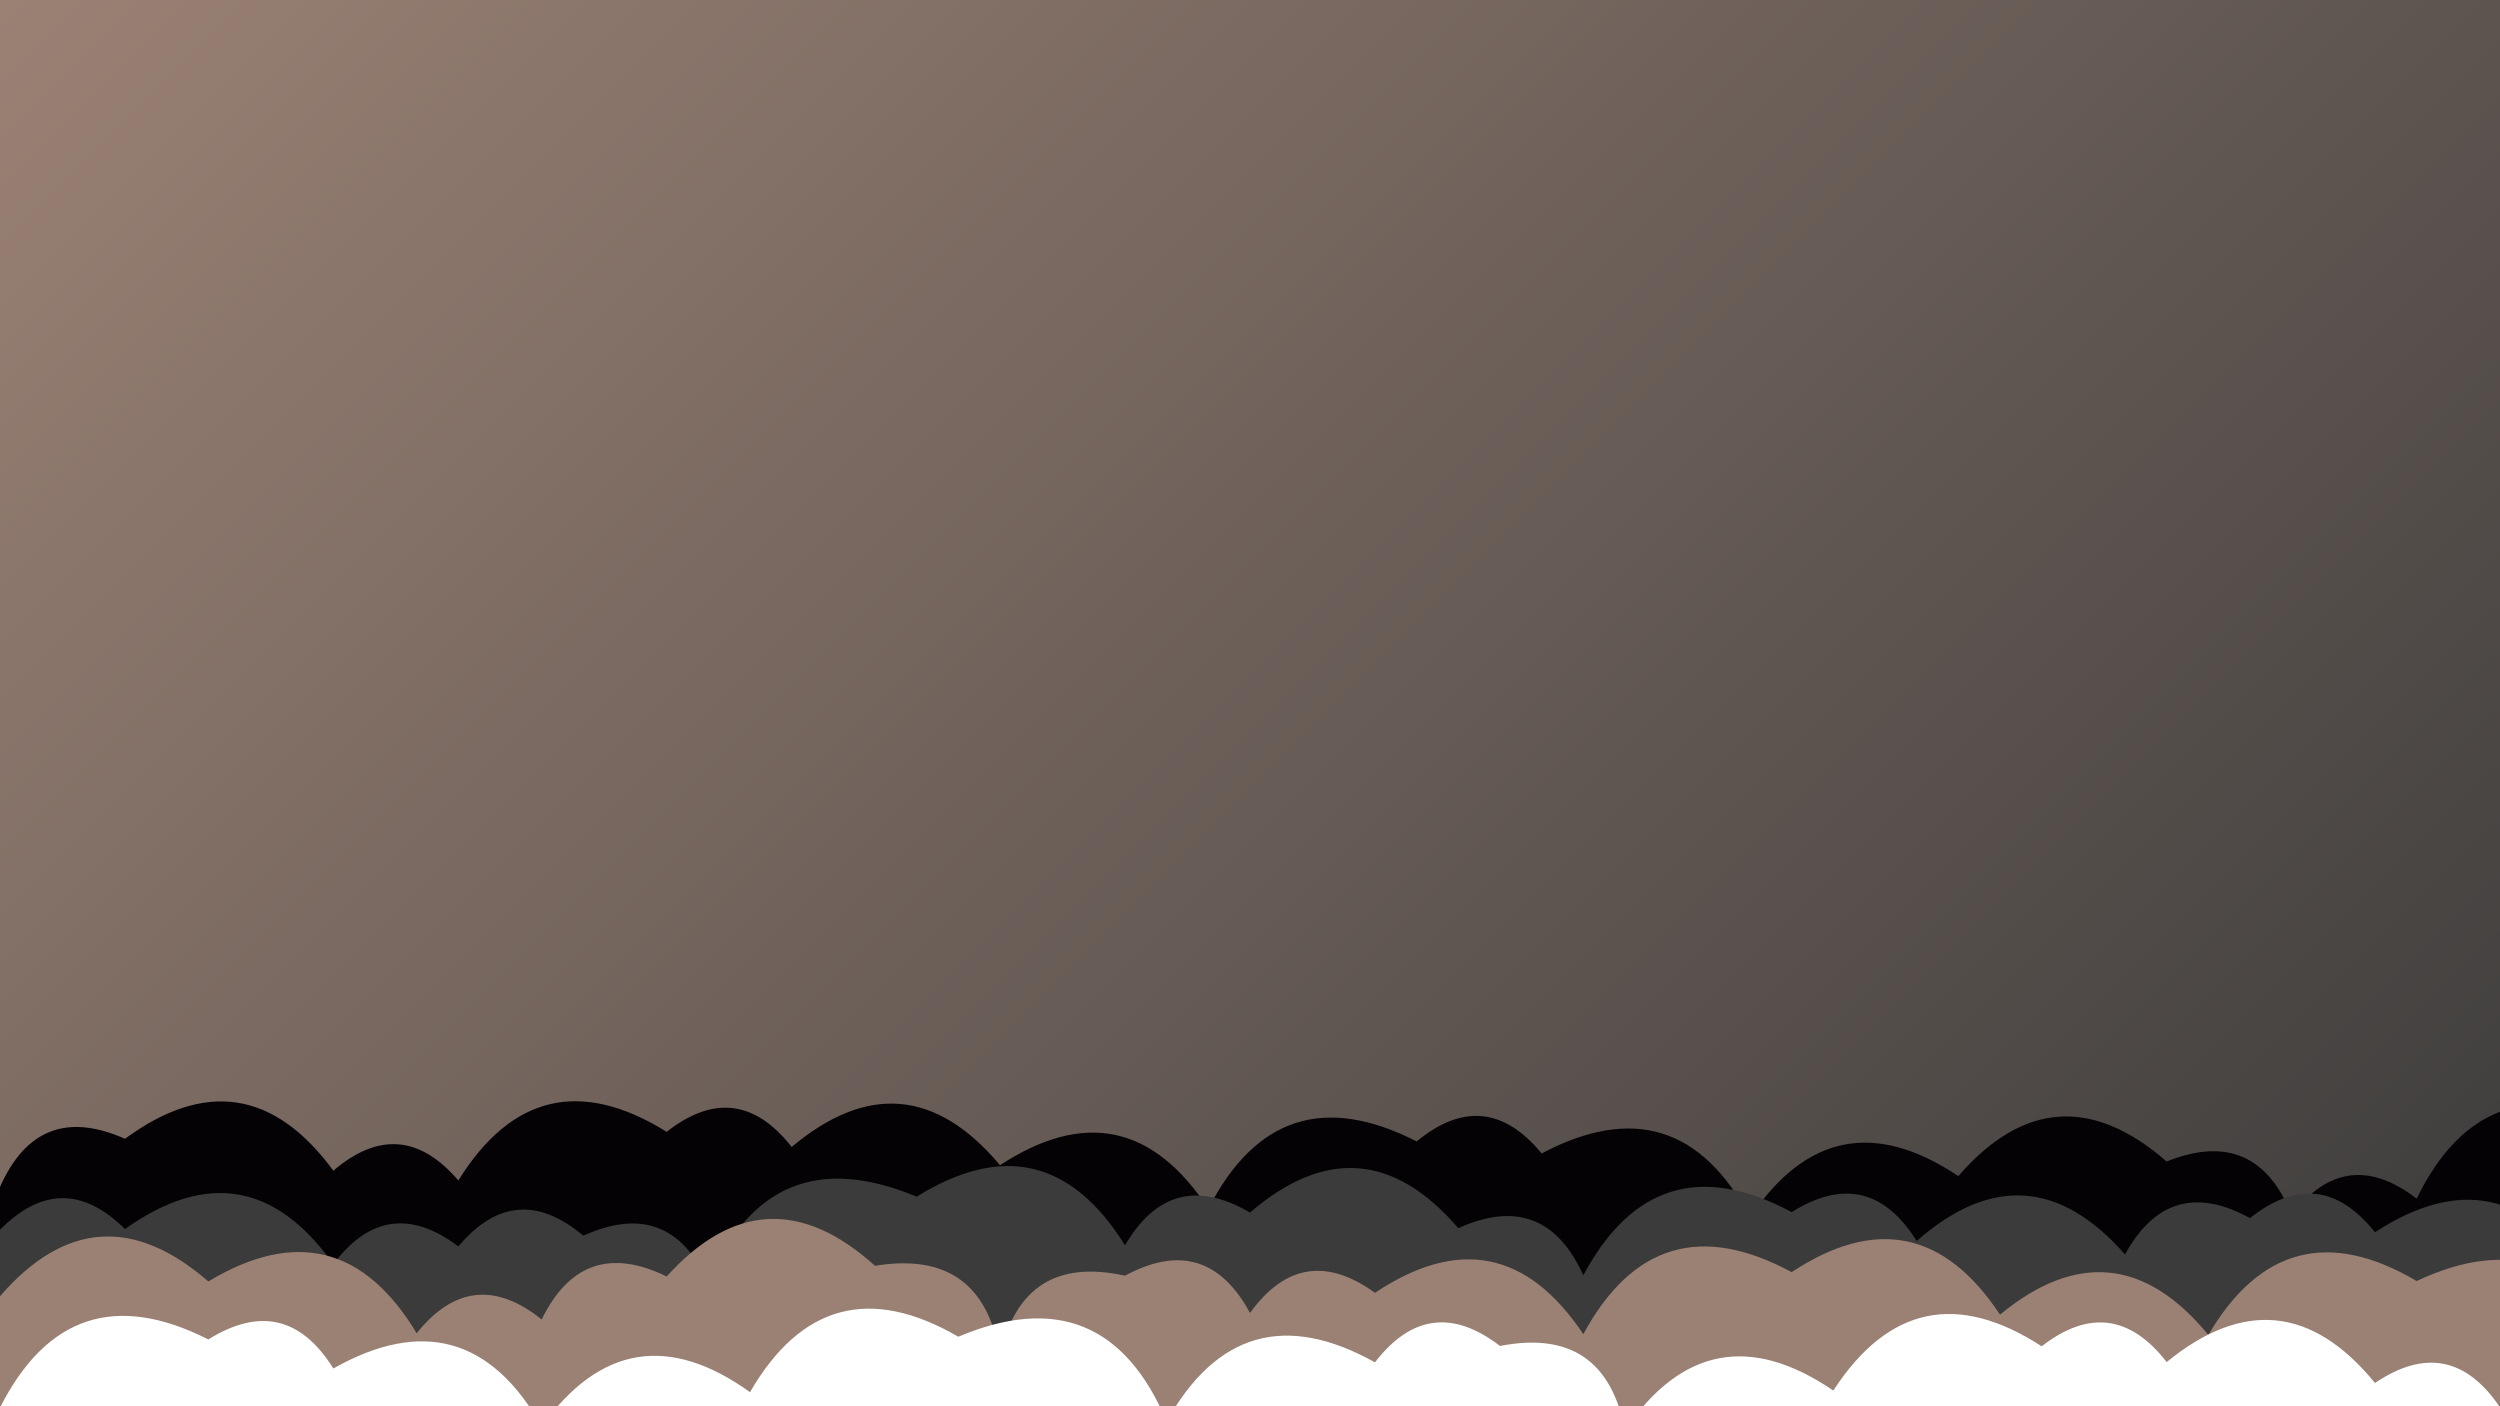<svg xmlns="http://www.w3.org/2000/svg" version="1.1" xmlns:xlink="http://www.w3.org/1999/xlink" xmlns:svgjs="http://svgjs.com/svgjs" width="2560" height="1440" preserveAspectRatio="none" viewBox="0 0 2560 1440"><rect x="0" y="0" width="2560" height="1440" fill="#333333" stroke="none"/><g mask="url(&quot;#SvgjsMask1117&quot;)" fill="none"><rect width="2560" height="1440" x="0" y="0" fill="url(#SvgjsLinearGradient1118)"></rect><path d="M2688 1440L0 1440 L0 1215.44Q39.34 1126.78, 128 1166.11Q251 1075.78, 341.333 1198.78Q410.36 1139.8, 469.333 1208.83Q551.08 1077.24, 682.667 1158.98Q754.42 1102.74, 810.667 1174.49Q926.66 1077.15, 1024 1193.15Q1152.97 1108.79, 1237.333 1237.76Q1309.53 1096.62, 1450.667 1168.82Q1520.83 1110.98, 1578.667 1181.14Q1718.15 1107.29, 1792 1246.77Q1877.42 1118.86, 2005.333 1204.28Q2104.54 1090.15, 2218.667 1189.36Q2310 1152.69, 2346.667 1244.03Q2402.35 1171.72, 2474.667 1227.4Q2544.67 1084.07, 2688 1154.08z" fill="rgba(5, 2, 6, 1)"></path><path d="M2645.333 1440L0 1440 L0 1259.31Q63.62 1194.93, 128 1258.56Q252.63 1169.85, 341.333 1294.48Q396.25 1221.39, 469.333 1276.31Q527.88 1206.86, 597.333 1265.4Q685.24 1225.31, 725.333 1313.22Q788.08 1162.64, 938.667 1225.39Q1070.24 1143.63, 1152 1275.2Q1199.23 1194.43, 1280 1241.66Q1394.66 1142.98, 1493.333 1257.64Q1581.48 1217.79, 1621.333 1305.94Q1695.62 1166.89, 1834.667 1241.18Q1913.47 1191.98, 1962.667 1270.78Q2076.2 1170.98, 2176 1284.51Q2221.42 1201.93, 2304 1247.36Q2375.24 1190.61, 2432 1261.85Q2561.03 1177.55, 2645.333 1306.58z" fill="rgba(59, 59, 59, 1)"></path><path d="M2688 1440L0 1440 L0 1327.33Q99.1 1213.09, 213.333 1312.19Q346.53 1232.05, 426.667 1365.25Q483.6 1294.18, 554.667 1351.12Q596.66 1265.11, 682.667 1307.11Q783.86 1194.97, 896 1296.17Q1005.93 1278.11, 1024 1388.04Q1047.13 1283.17, 1152 1306.31Q1235.08 1261.38, 1280 1344.46Q1333.69 1270.15, 1408 1323.85Q1535.84 1238.35, 1621.333 1366.19Q1696.25 1227.77, 1834.667 1302.69Q1963.07 1217.76, 2048 1346.17Q2165.03 1249.87, 2261.333 1366.9Q2340.42 1232.66, 2474.667 1311.75Q2619.95 1243.7, 2688 1388.99z" fill="rgba(154, 129, 116, 1)"></path><path d="M2773.333 1440L0 1440 L0 1441.4Q71.76 1299.83, 213.333 1371.59Q292.2 1322.46, 341.333 1401.33Q477.68 1324.35, 554.667 1460.7Q643.76 1336.46, 768 1425.56Q846.29 1290.51, 981.333 1368.8Q1131.4 1305.53, 1194.667 1455.6Q1271.06 1318.66, 1408 1395.05Q1463.61 1322.66, 1536 1378.27Q1643.07 1357.35, 1664 1464.42Q1750.42 1337.51, 1877.333 1423.93Q1961.34 1294.61, 2090.667 1378.62Q2162.73 1322.68, 2218.667 1394.75Q2336.04 1298.79, 2432 1416.16Q2508.46 1364.62, 2560 1441.08Q2661.31 1329.05, 2773.333 1430.36z" fill="white"></path></g><defs><mask id="SvgjsMask1117"><rect width="2560" height="1440" fill="#ffffff"></rect></mask><linearGradient x1="10.94%" y1="-19.44%" x2="89.06%" y2="119.44%" gradientUnits="userSpaceOnUse" id="SvgjsLinearGradient1118"><stop stop-color="rgba(154, 129, 116, 1)" offset="0"></stop><stop stop-color="rgba(59, 59, 59, 1)" offset="1"></stop></linearGradient></defs></svg>